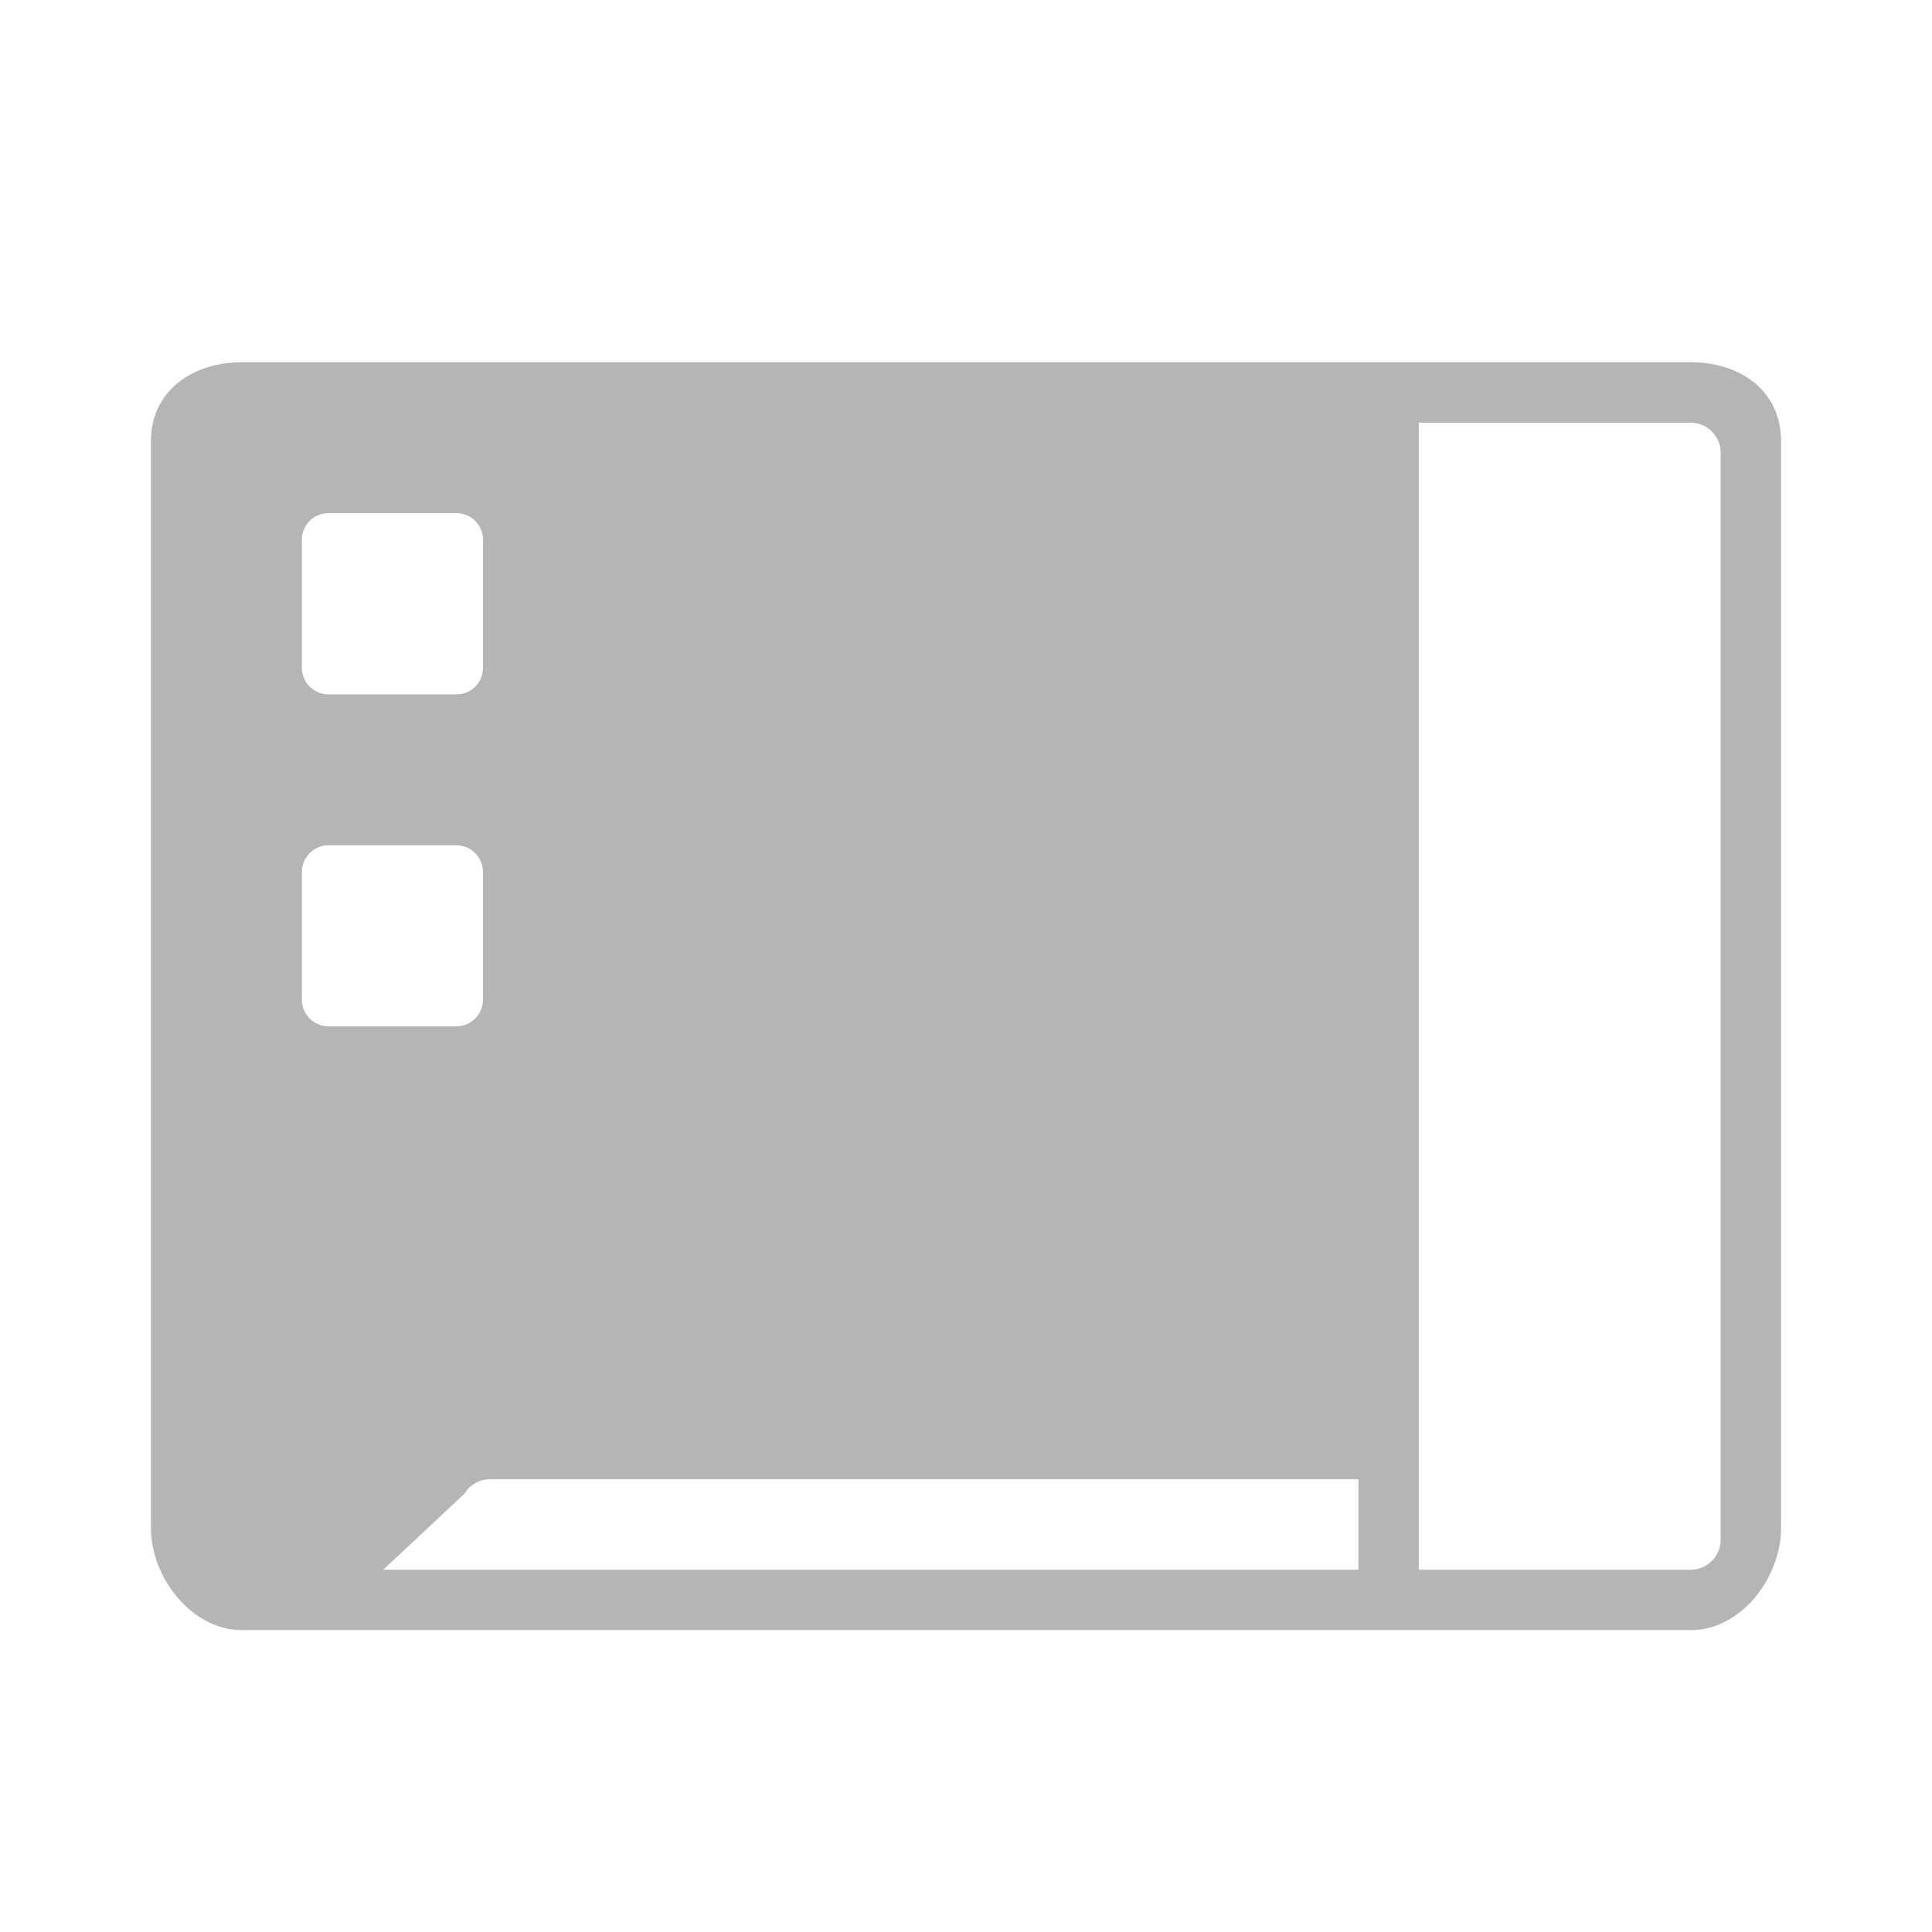 <?xml version="1.0" encoding="iso-8859-1"?>
<!-- Generator: Adobe Illustrator 18.0.0, SVG Export Plug-In . SVG Version: 6.00 Build 0)  -->
<!DOCTYPE svg PUBLIC "-//W3C//DTD SVG 1.1//EN" "http://www.w3.org/Graphics/SVG/1.1/DTD/svg11.dtd">
<svg version="1.1" id="&#x56FE;&#x5C42;_1" xmlns="http://www.w3.org/2000/svg" xmlns:xlink="http://www.w3.org/1999/xlink" x="0px"
	 y="0px" viewBox="0 0 64 64" style="enable-background:new 0 0 64 64;" xml:space="preserve">
<g>
	<path style="fill:#B5B5B6;" d="M56.014,12h-48C6.36,12,5,12.96,5,14.615v36C5,52.269,6.36,54,8.014,54h48
		C57.669,54,59,52.269,59,50.615v-36C59,12.96,57.669,12,56.014,12z M16,22.125C16,22.608,15.608,23,15.125,23h-4.25
		C10.392,23,10,22.608,10,22.125v-4.25C10,17.392,10.392,17,10.875,17h4.25C15.608,17,16,17.392,16,17.875V22.125z M16,33.112
		C16,33.603,15.603,34,15.112,34h-4.225C10.397,34,10,33.603,10,33.112v-4.225C10,28.397,10.397,28,10.888,28h4.225
		C15.603,28,16,28.397,16,28.888V33.112z M15.379,49.488C15.559,49.185,15.885,49,16.237,49H45v3H12.693L15.379,49.488z M57,51
		c0,0.552-0.448,1-1,1h-9V14h9c0.552,0,1,0.448,1,1V51z"/>
</g>
</svg>
